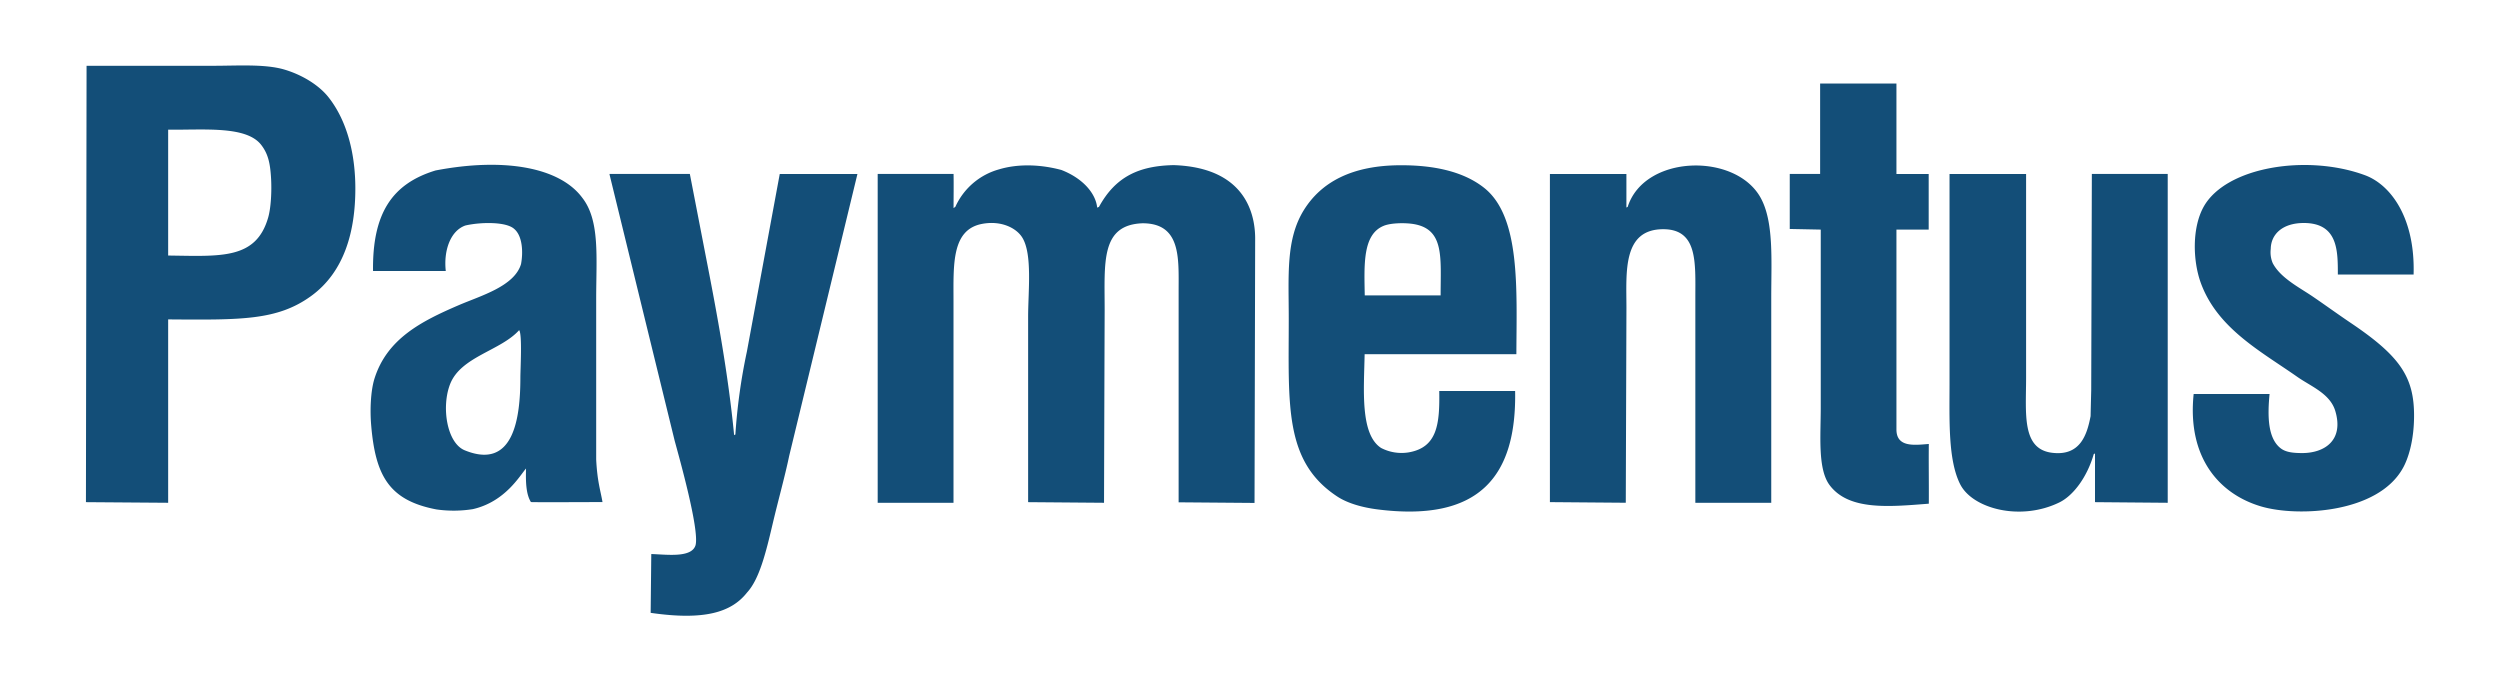 <svg height="218" viewBox="0 0 800 218" width="800" xmlns="http://www.w3.org/2000/svg"><path d="m53.81 393.21v58.68l-26.31-.2.2-139.64h40.47c7.83 0 16.59-.63 22.83 1.21 5.52 1.63 11 4.88 14.16 8.91 6 7.63 8.55 18.27 8.55 29.14 0 13.56-3.42 26.67-14.21 34.46s-22.39 7.62-45.69 7.44zm528.57-75.48h24.48v28.94h10.32v17.8h-10.32v49.38 14.57c0 5.86 5.84 5 10.36 4.65-.07 6.41.05 12.7 0 19.11-12.79 1-25.61 2.25-31.75-5.95-3.84-5.14-2.83-15.78-2.83-24.69v-57.07l-9.92-.2v-17.61h9.72v-28.93zm-528.57 14.77v40.27c16.88.22 28.11 1.31 32-12.14.91-3.17 1.18-8.56.92-12.75-.28-4.64-.93-7.66-3.15-10.52-4.76-6.15-18.25-4.75-29.74-4.86zm139 119.16c-3.23 0-21.35.1-22.91 0-1.65-2.6-1.68-6.88-1.57-10.74-1.94 2.2-6.65 10.63-17 13a39 39 0 0 1 -11.66.1c-15.13-2.89-19.52-10.72-20.89-26.91-.42-4.86-.17-10.89 1-14.78 4-13 15.22-18.6 27.12-23.72 7-3 17.71-6 19.83-13.11.71-3.78.49-9-2.19-11.25-2.66-2.41-11-2.17-15.62-1.09-4.82 1.69-7 8.08-6.27 14.57h-23.28c-.23-18.47 6.11-27.94 20-32.18 22-4.22 39.81-1 47 8.79 5.66 7.29 4.41 19.15 4.41 32.29v51.4c.34 7 1.4 10 2 13.53zm112.31.23h-24.26v-105.23h24.28c.07 3.58 0 7.36 0 10.93.14-.07.43-.34.57-.4a21.7 21.7 0 0 1 14-12c5.86-1.77 13-1.66 19.93.2 6.95 2.7 11 7.54 11.46 12.06.13-.07.43-.18.57-.24 5.33-9.78 12.95-13.16 23.93-13.37 25.12.86 26.12 18.61 26.05 24l-.2 84.1-24.29-.2v-67.84c0-10.24.81-21.46-11.53-21.45-13.48.47-12.14 12.52-12.14 27.72q-.11 30.85-.2 61.72l-24.29-.2v-59.3c0-8.09 1.4-19.95-1.82-25.29-1.92-3.19-6.88-5.62-12.95-4.45-9.78 1.87-9.11 13.13-9.11 24.69zm180.1-47.55h-48.54c-.2 11.18-1.52 25.59 5.26 30a14.17 14.17 0 0 0 8.9 1.41c9.08-1.61 9.9-9 9.72-19.63h24.28c.49 27.26-11.37 42.13-44.32 37.85-4.48-.59-9.2-1.87-12.54-4.05-17.15-11.23-15.58-29.38-15.58-56.92 0-13.91-1-25.39 4.85-34.8 5.53-8.87 15.35-14.36 31.21-14.32 9.68 0 19.48 1.7 26.46 7.23 11.68 9.25 10.4 32.29 10.32 53.23zm81.56 47.55h-24.27v-65.77c0-11.08.8-21.72-10.2-21.77-13.17-.06-11.86 13.8-11.85 25l-.21 62.53-24.28-.2v-105h24.48v10.73l.41-.2c5.33-16.78 34.42-17.45 42.5-3 4.31 7.7 3.44 20 3.44 32v65.77zm205.6-73.05h-24.27c0-7.53.07-16.48-10.9-16.48-6.8 0-10.51 3.6-10.57 8.29a8.88 8.88 0 0 0 .63 4.55c2.44 4.68 8.36 7.7 12.55 10.52 3.7 2.5 8.14 5.73 12.52 8.68 15.73 10.6 20.16 17.28 20.16 29.6 0 8.26-2 14-3.54 16.73-8 14.55-33.7 15.75-45.33 12.35-13.38-3.92-23.78-15.55-21.66-36h24.29c-.69 7.13-.57 14.23 3.59 17.4 1.61 1.22 3.87 1.5 6.86 1.5 7.1 0 13.38-4.05 10.59-13.44-1.66-5.6-7.81-7.89-12.14-10.93-11.74-8.23-25.76-15.59-31-30.35-2.46-7-2.72-17.38 1-24.08 7.14-12.82 33.11-16.94 51.61-10.12 8.4 3.1 16.12 13.84 15.58 31.77zm-522.89-32.17h24.89q-10.92 45.12-21.85 90.25c-1.38 6.64-3.55 14.32-5.33 21.92-2.13 9.07-4.23 17.53-8.14 21.76-5 6.37-13.69 9-30.85 6.51q.1-9.42.2-18.82c5 .16 12.94 1.3 14.17-2.84 1.27-4.95-5.17-27.84-6.68-33.39q-10.43-42.6-20.84-85.19v-.21h25.69q2.53 13.05 5.06 26.11c3.67 18.73 7.23 38 9.11 57.47l.4-.2a184.8 184.8 0 0 1 3.68-26.51q5.26-28.42 10.52-56.86zm374.37 0h24.49v65.16c0 11.59-1.5 23 8.5 24.08 8.87 1 11-5.83 12.14-11.74.06-2.77.13-5.53.2-8.3q.1-34.61.2-69.21h24.28v105.23l-23.27-.2v-15.58l-.4.2c-2.09 7.3-6.5 13.26-11 15.46-12.48 6.1-27.74 2-31.71-5.75s-3.44-20.75-3.44-32.38v-67zm-187.18 38.85h24.32c0-12 1.26-21.06-8.45-22.79-2.68-.48-7.36-.45-9.76.53-6.81 2.76-6.24 12.57-6.07 22.26zm-270.56 11.13c-5.88 6.57-18.58 8.43-22.06 17.2-2.87 7.23-1.12 18.89 4.66 21.25 15.67 6.41 17.8-10.31 17.8-23.27 0-2.65.64-14-.4-15.18z" fill="#134e78" transform="translate(0 -291)"/><path d="m0 0h800v218h-800z" fill="none"/></svg>